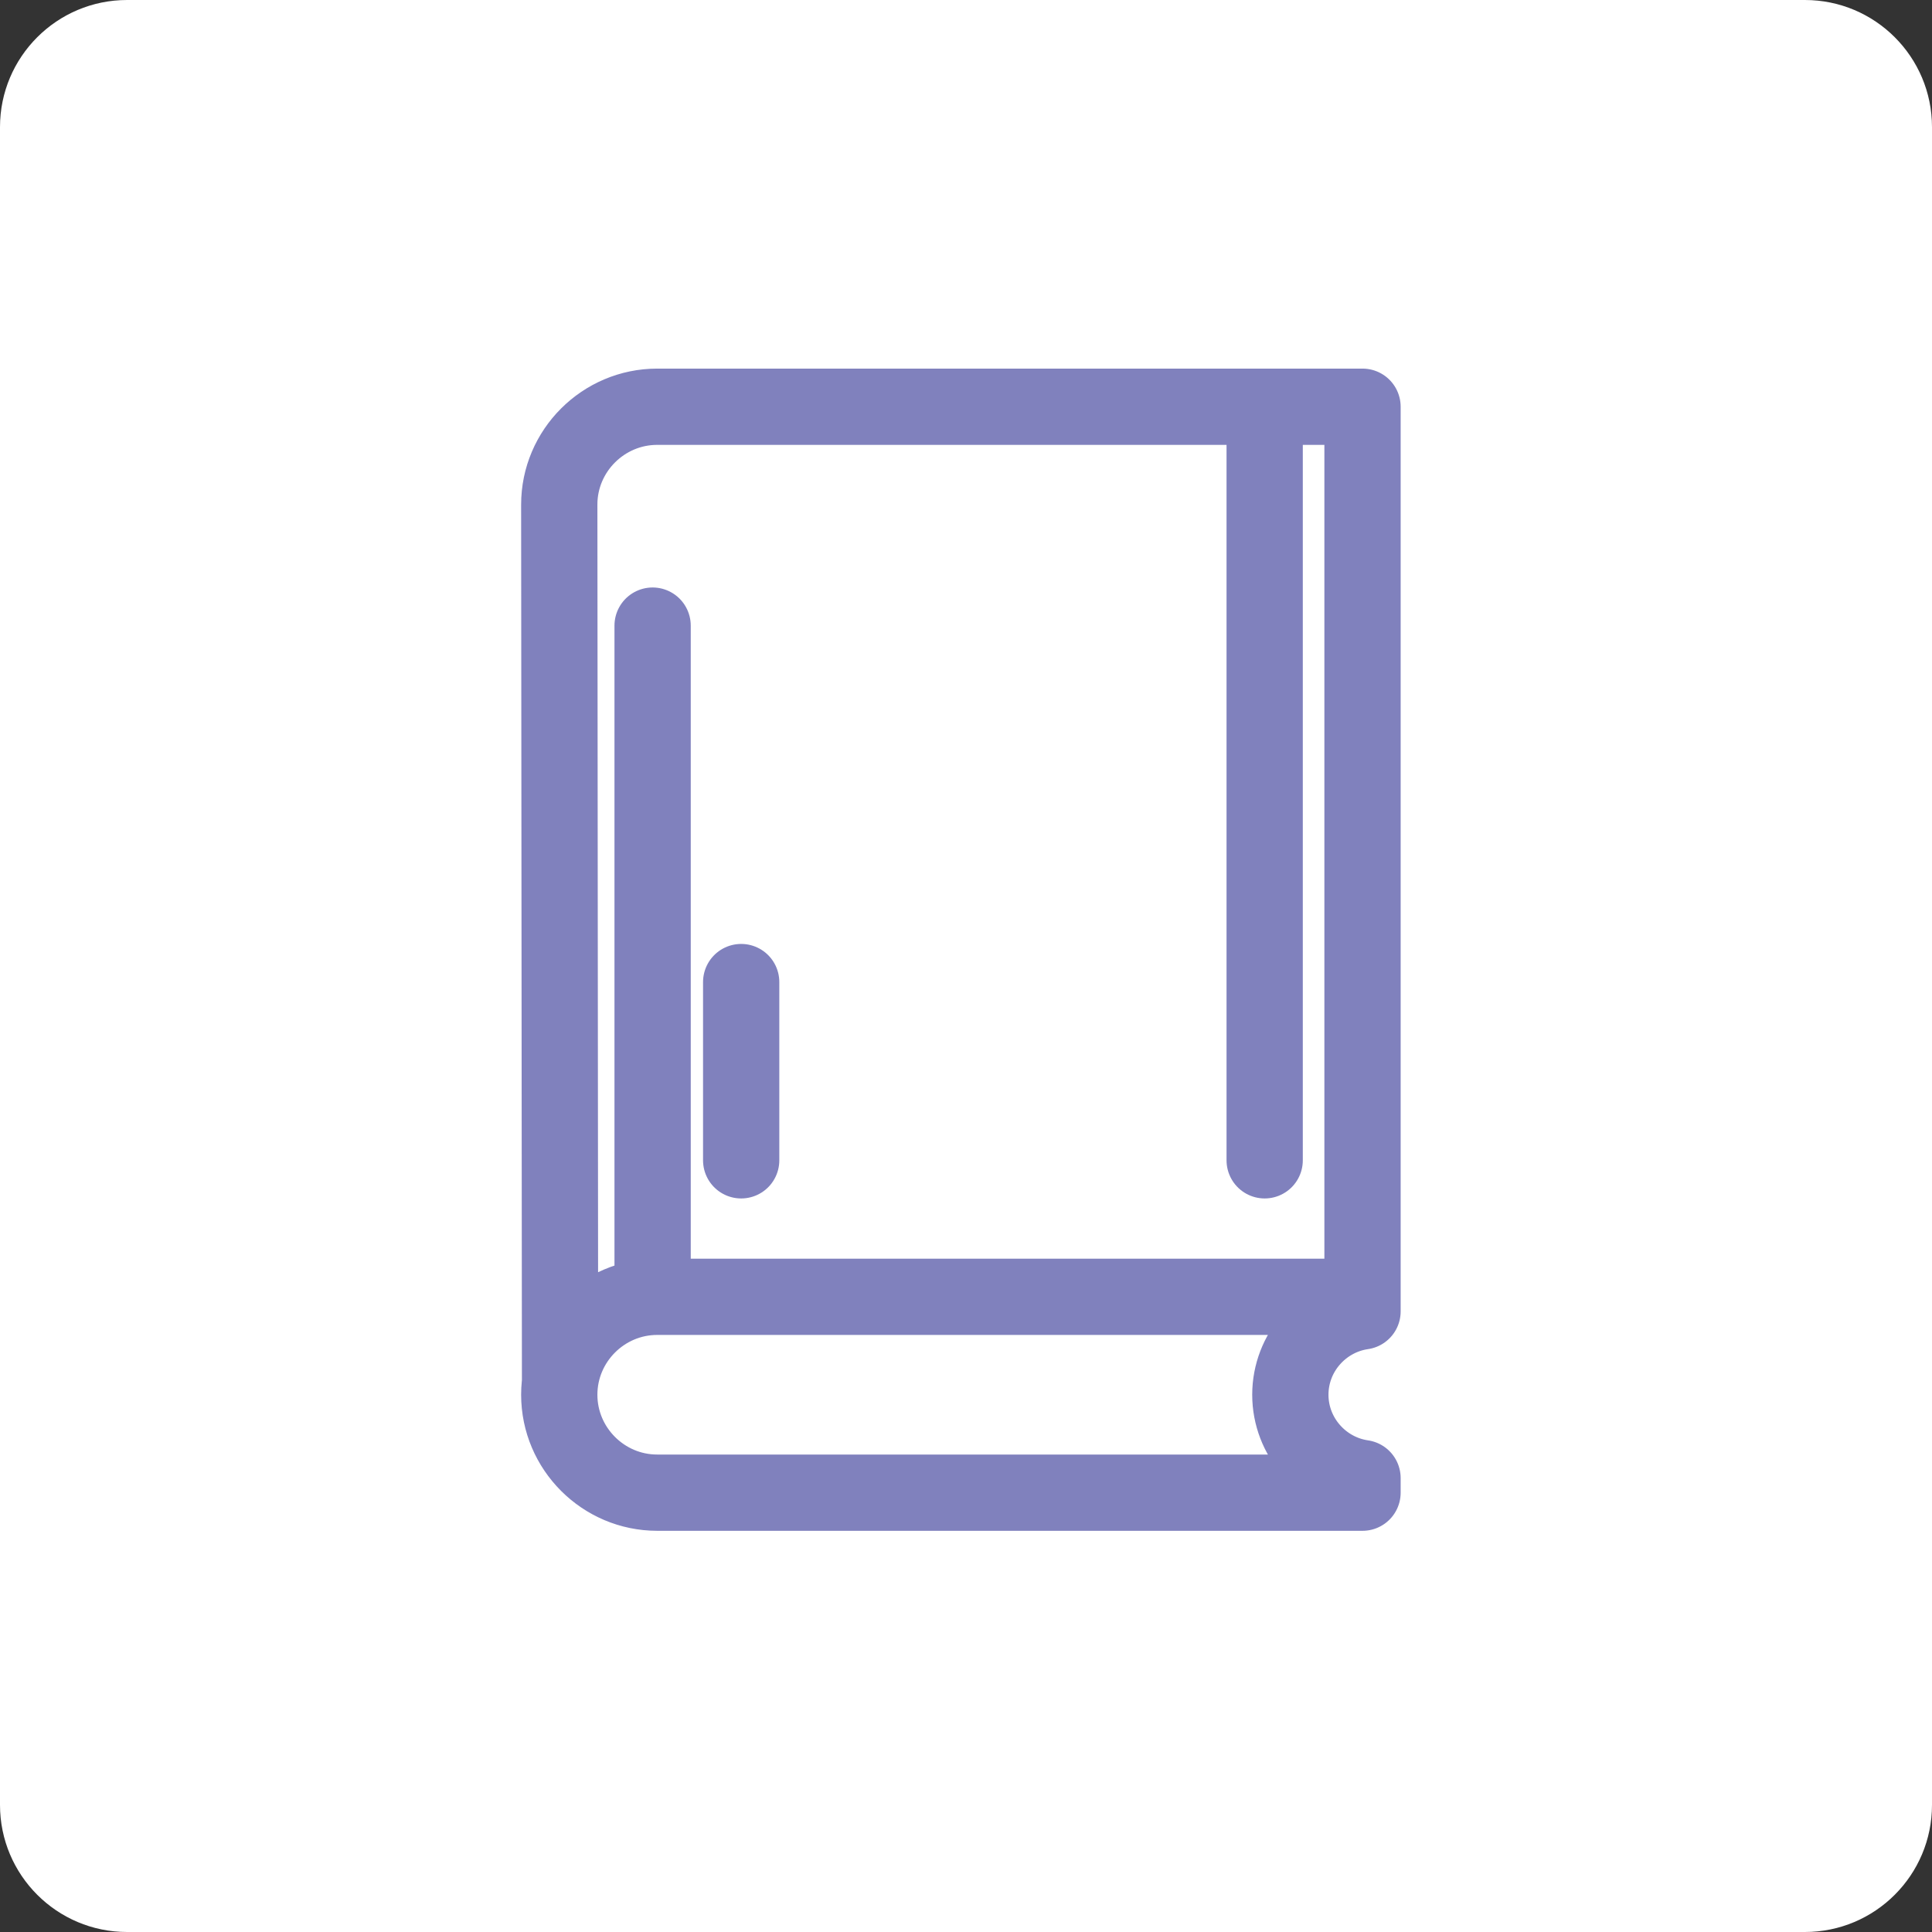 <svg width="76" height="76" viewBox="0 0 76 76" fill="none" xmlns="http://www.w3.org/2000/svg">
<rect x="0" y="0" width="76" height="76" fill="#333333" stroke="none"/>
<g clip-path="url(#clip0_62_60)">
<path d="M71 0H5C2.239 0 0 2.239 0 5V71C0 73.761 2.239 76 5 76H71C73.761 76 76 73.761 76 71V5C76 2.239 73.761 0 71 0Z" fill="white"/>
<g clip-path="url(#clip1_62_60)">
<path d="M53.598 51.013H25.852C23.733 51.013 22 52.747 22 54.865C22 56.984 23.733 58.718 25.852 58.718H53.598V58.144C51.998 57.912 50.759 56.526 50.759 54.865C50.759 53.204 51.998 51.819 53.598 51.587V51.013ZM53.598 51.013V16H25.852C23.733 16 21.998 17.733 22 19.852L22.031 54.374M25.672 51.013V24.61M29.156 45.644V38.632M49.749 45.644V16" stroke="#8081BD" stroke-width="3" stroke-miterlimit="22.926" stroke-linecap="round" stroke-linejoin="round"/>
</g>
</g>
<defs>
<clipPath id="clip0_62_60">
<rect width="76" height="76" fill="white"/>
</clipPath>
<clipPath id="clip1_62_60">
<rect width="36" height="47" fill="white" transform="translate(20 14)"/>
</clipPath>
</defs>
</svg>
